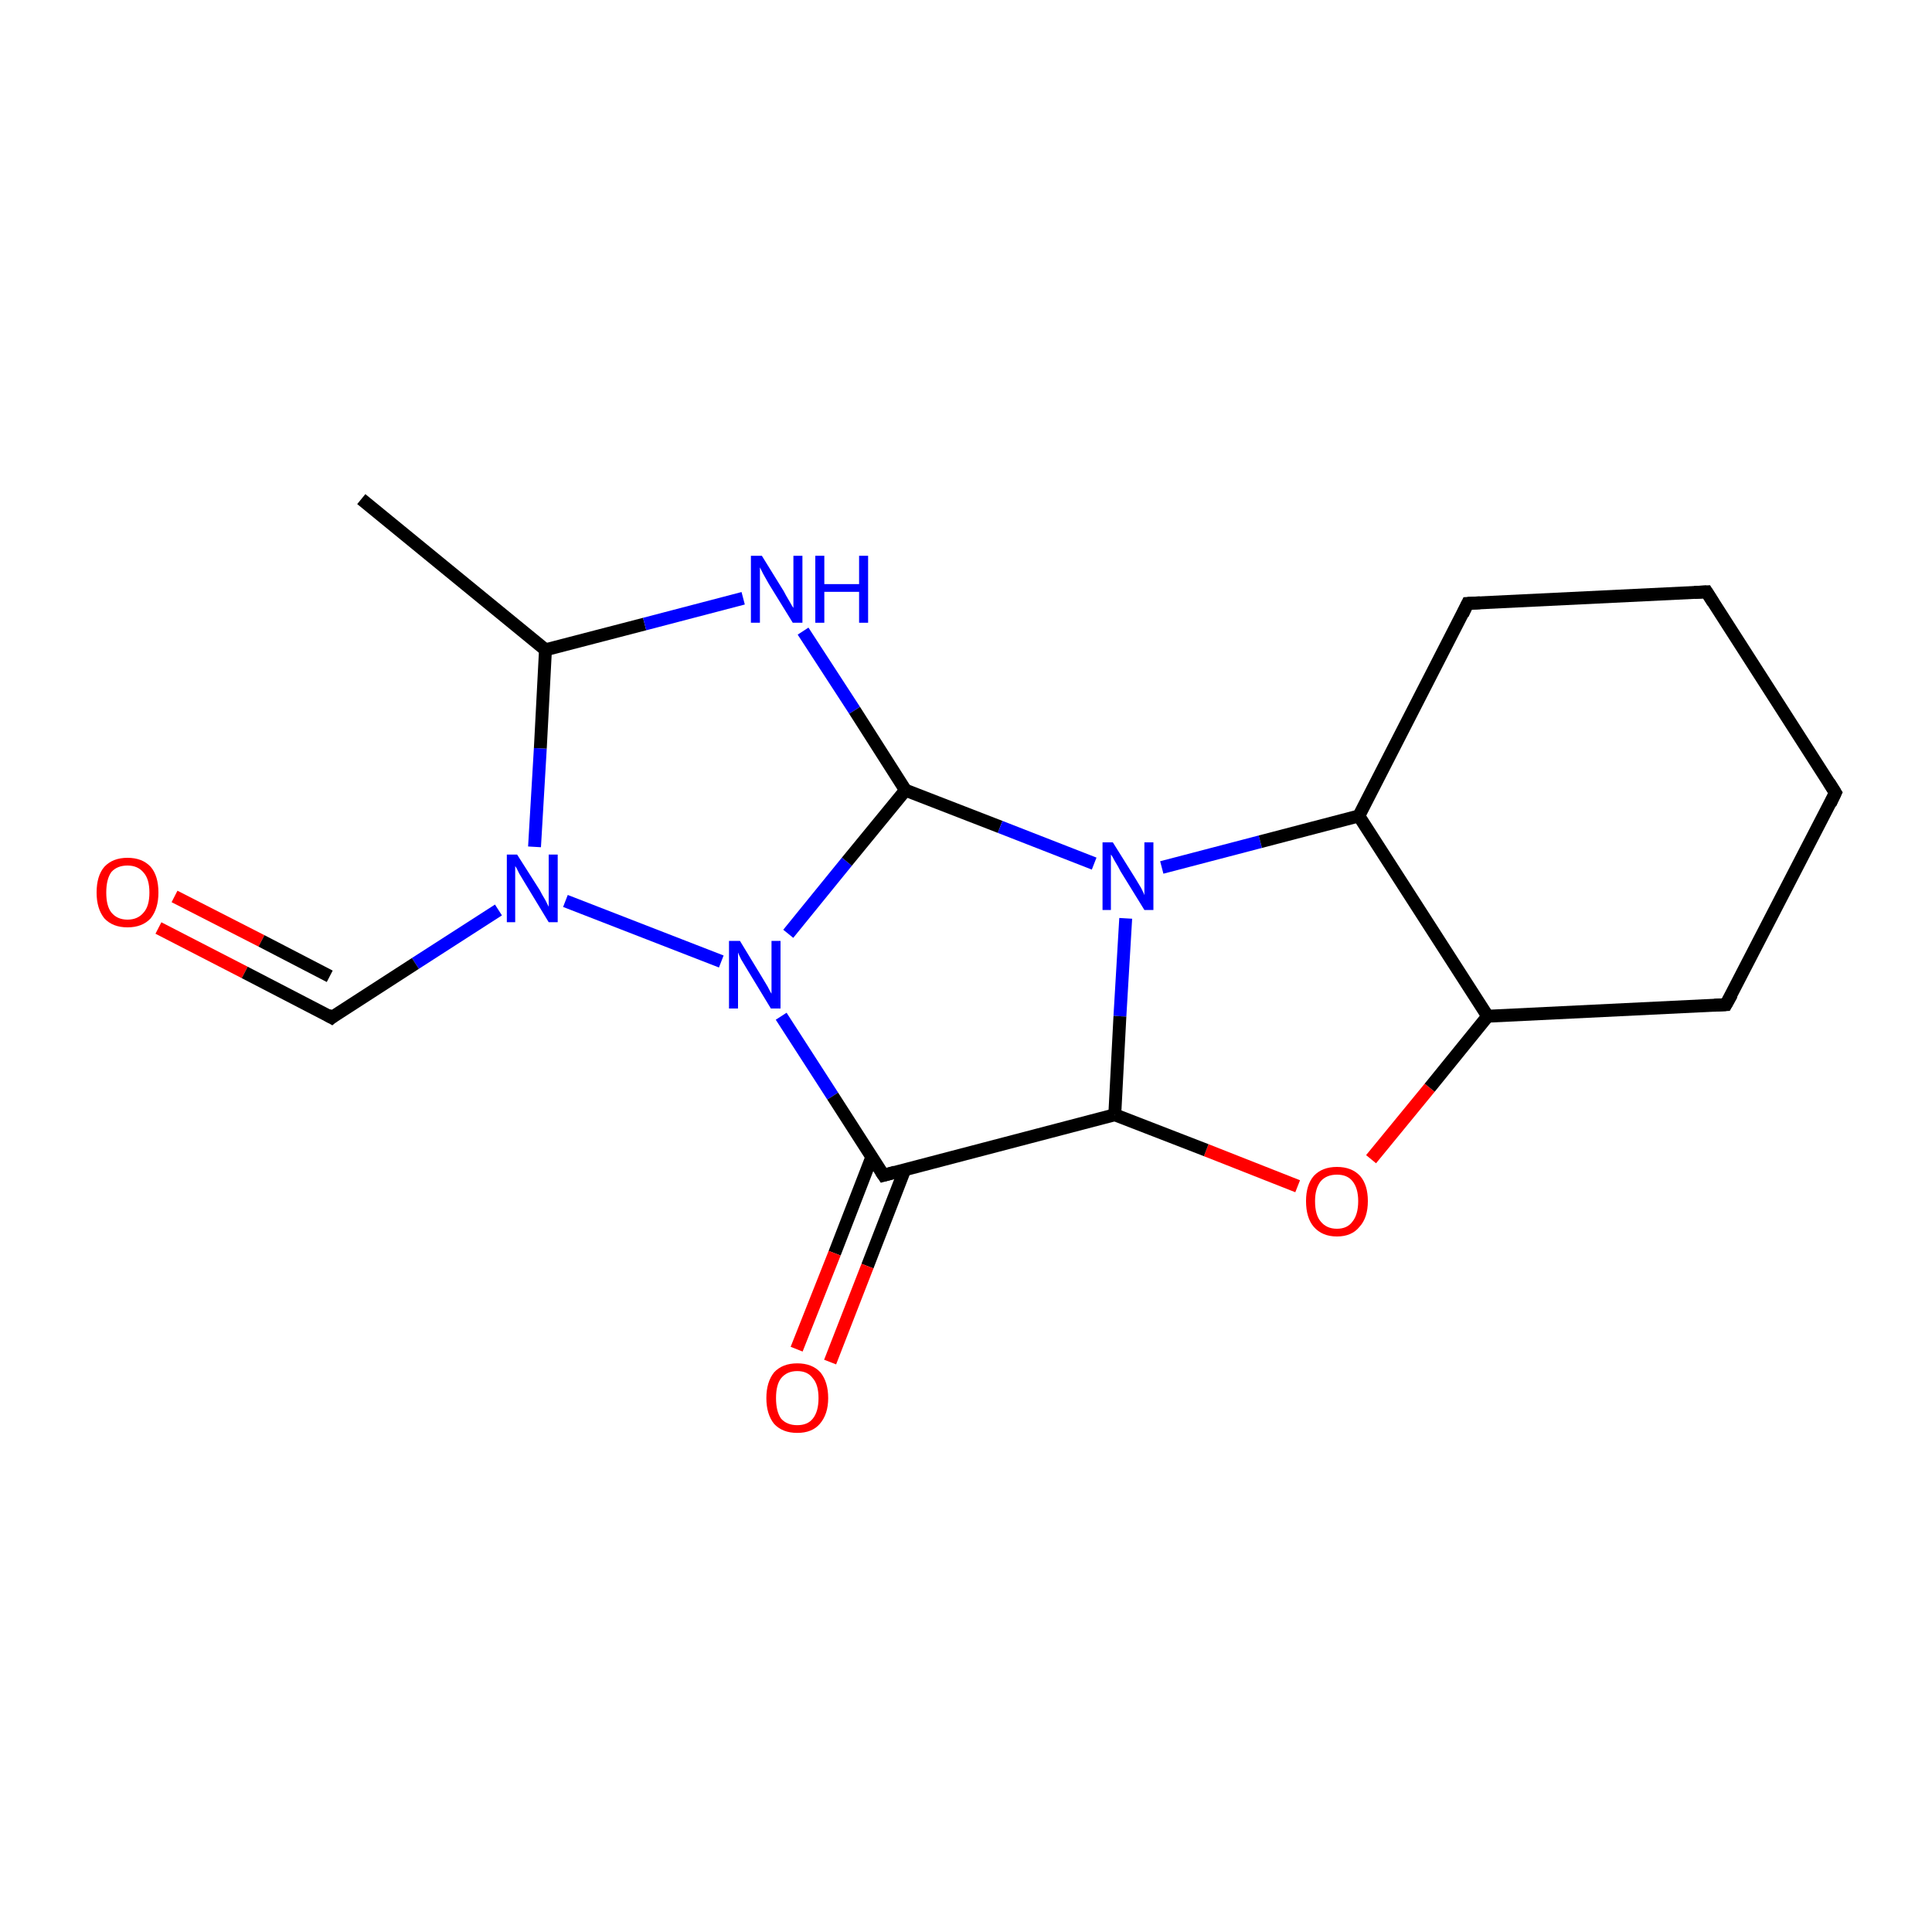<?xml version='1.0' encoding='iso-8859-1'?>
<svg version='1.1' baseProfile='full'
              xmlns='http://www.w3.org/2000/svg'
                      xmlns:rdkit='http://www.rdkit.org/xml'
                      xmlns:xlink='http://www.w3.org/1999/xlink'
                  xml:space='preserve'
width='300px' height='300px' viewBox='0 0 300 300'>
<!-- END OF HEADER -->
<rect style='opacity:1.0;fill:#FFFFFF;stroke:none' width='300.0' height='300.0' x='0.0' y='0.0'> </rect>
<path class='bond-0 atom-0 atom-3' d='M 56.1,77.5 L 84.7,100.9' style='fill:none;fill-rule:evenodd;stroke:#000000;stroke-width:2.0px;stroke-linecap:butt;stroke-linejoin:miter;stroke-opacity:1' />
<path class='bond-1 atom-1 atom-18' d='M 24.6,144.1 L 38.0,151.0' style='fill:none;fill-rule:evenodd;stroke:#FF0000;stroke-width:2.0px;stroke-linecap:butt;stroke-linejoin:miter;stroke-opacity:1' />
<path class='bond-1 atom-1 atom-18' d='M 38.0,151.0 L 51.5,158.0' style='fill:none;fill-rule:evenodd;stroke:#000000;stroke-width:2.0px;stroke-linecap:butt;stroke-linejoin:miter;stroke-opacity:1' />
<path class='bond-1 atom-1 atom-18' d='M 27.1,139.2 L 40.6,146.1' style='fill:none;fill-rule:evenodd;stroke:#FF0000;stroke-width:2.0px;stroke-linecap:butt;stroke-linejoin:miter;stroke-opacity:1' />
<path class='bond-1 atom-1 atom-18' d='M 40.6,146.1 L 51.2,151.6' style='fill:none;fill-rule:evenodd;stroke:#000000;stroke-width:2.0px;stroke-linecap:butt;stroke-linejoin:miter;stroke-opacity:1' />
<path class='bond-2 atom-2 atom-3' d='M 83.0,131.5 L 83.9,116.2' style='fill:none;fill-rule:evenodd;stroke:#0000FF;stroke-width:2.0px;stroke-linecap:butt;stroke-linejoin:miter;stroke-opacity:1' />
<path class='bond-2 atom-2 atom-3' d='M 83.9,116.2 L 84.7,100.9' style='fill:none;fill-rule:evenodd;stroke:#000000;stroke-width:2.0px;stroke-linecap:butt;stroke-linejoin:miter;stroke-opacity:1' />
<path class='bond-3 atom-2 atom-4' d='M 87.8,139.9 L 112.0,149.3' style='fill:none;fill-rule:evenodd;stroke:#0000FF;stroke-width:2.0px;stroke-linecap:butt;stroke-linejoin:miter;stroke-opacity:1' />
<path class='bond-4 atom-2 atom-18' d='M 77.4,141.3 L 64.5,149.6' style='fill:none;fill-rule:evenodd;stroke:#0000FF;stroke-width:2.0px;stroke-linecap:butt;stroke-linejoin:miter;stroke-opacity:1' />
<path class='bond-4 atom-2 atom-18' d='M 64.5,149.6 L 51.5,158.0' style='fill:none;fill-rule:evenodd;stroke:#000000;stroke-width:2.0px;stroke-linecap:butt;stroke-linejoin:miter;stroke-opacity:1' />
<path class='bond-5 atom-3 atom-5' d='M 84.7,100.9 L 100.1,96.9' style='fill:none;fill-rule:evenodd;stroke:#000000;stroke-width:2.0px;stroke-linecap:butt;stroke-linejoin:miter;stroke-opacity:1' />
<path class='bond-5 atom-3 atom-5' d='M 100.1,96.9 L 115.4,92.9' style='fill:none;fill-rule:evenodd;stroke:#0000FF;stroke-width:2.0px;stroke-linecap:butt;stroke-linejoin:miter;stroke-opacity:1' />
<path class='bond-6 atom-4 atom-6' d='M 122.4,145.0 L 131.5,133.8' style='fill:none;fill-rule:evenodd;stroke:#0000FF;stroke-width:2.0px;stroke-linecap:butt;stroke-linejoin:miter;stroke-opacity:1' />
<path class='bond-6 atom-4 atom-6' d='M 131.5,133.8 L 140.6,122.7' style='fill:none;fill-rule:evenodd;stroke:#000000;stroke-width:2.0px;stroke-linecap:butt;stroke-linejoin:miter;stroke-opacity:1' />
<path class='bond-7 atom-4 atom-16' d='M 121.3,157.8 L 129.3,170.2' style='fill:none;fill-rule:evenodd;stroke:#0000FF;stroke-width:2.0px;stroke-linecap:butt;stroke-linejoin:miter;stroke-opacity:1' />
<path class='bond-7 atom-4 atom-16' d='M 129.3,170.2 L 137.2,182.5' style='fill:none;fill-rule:evenodd;stroke:#000000;stroke-width:2.0px;stroke-linecap:butt;stroke-linejoin:miter;stroke-opacity:1' />
<path class='bond-8 atom-5 atom-6' d='M 124.7,98.0 L 132.7,110.3' style='fill:none;fill-rule:evenodd;stroke:#0000FF;stroke-width:2.0px;stroke-linecap:butt;stroke-linejoin:miter;stroke-opacity:1' />
<path class='bond-8 atom-5 atom-6' d='M 132.7,110.3 L 140.6,122.7' style='fill:none;fill-rule:evenodd;stroke:#000000;stroke-width:2.0px;stroke-linecap:butt;stroke-linejoin:miter;stroke-opacity:1' />
<path class='bond-9 atom-6 atom-7' d='M 140.6,122.7 L 155.3,128.4' style='fill:none;fill-rule:evenodd;stroke:#000000;stroke-width:2.0px;stroke-linecap:butt;stroke-linejoin:miter;stroke-opacity:1' />
<path class='bond-9 atom-6 atom-7' d='M 155.3,128.4 L 169.9,134.1' style='fill:none;fill-rule:evenodd;stroke:#0000FF;stroke-width:2.0px;stroke-linecap:butt;stroke-linejoin:miter;stroke-opacity:1' />
<path class='bond-10 atom-7 atom-8' d='M 180.4,134.7 L 195.7,130.7' style='fill:none;fill-rule:evenodd;stroke:#0000FF;stroke-width:2.0px;stroke-linecap:butt;stroke-linejoin:miter;stroke-opacity:1' />
<path class='bond-10 atom-7 atom-8' d='M 195.7,130.7 L 211.0,126.7' style='fill:none;fill-rule:evenodd;stroke:#000000;stroke-width:2.0px;stroke-linecap:butt;stroke-linejoin:miter;stroke-opacity:1' />
<path class='bond-11 atom-7 atom-15' d='M 174.8,142.6 L 173.9,157.8' style='fill:none;fill-rule:evenodd;stroke:#0000FF;stroke-width:2.0px;stroke-linecap:butt;stroke-linejoin:miter;stroke-opacity:1' />
<path class='bond-11 atom-7 atom-15' d='M 173.9,157.8 L 173.1,173.1' style='fill:none;fill-rule:evenodd;stroke:#000000;stroke-width:2.0px;stroke-linecap:butt;stroke-linejoin:miter;stroke-opacity:1' />
<path class='bond-12 atom-8 atom-10' d='M 211.0,126.7 L 231.0,157.8' style='fill:none;fill-rule:evenodd;stroke:#000000;stroke-width:2.0px;stroke-linecap:butt;stroke-linejoin:miter;stroke-opacity:1' />
<path class='bond-13 atom-8 atom-14' d='M 211.0,126.7 L 227.9,93.7' style='fill:none;fill-rule:evenodd;stroke:#000000;stroke-width:2.0px;stroke-linecap:butt;stroke-linejoin:miter;stroke-opacity:1' />
<path class='bond-14 atom-9 atom-10' d='M 212.9,180.0 L 222.0,168.9' style='fill:none;fill-rule:evenodd;stroke:#FF0000;stroke-width:2.0px;stroke-linecap:butt;stroke-linejoin:miter;stroke-opacity:1' />
<path class='bond-14 atom-9 atom-10' d='M 222.0,168.9 L 231.0,157.8' style='fill:none;fill-rule:evenodd;stroke:#000000;stroke-width:2.0px;stroke-linecap:butt;stroke-linejoin:miter;stroke-opacity:1' />
<path class='bond-15 atom-9 atom-15' d='M 201.5,184.2 L 187.3,178.6' style='fill:none;fill-rule:evenodd;stroke:#FF0000;stroke-width:2.0px;stroke-linecap:butt;stroke-linejoin:miter;stroke-opacity:1' />
<path class='bond-15 atom-9 atom-15' d='M 187.3,178.6 L 173.1,173.1' style='fill:none;fill-rule:evenodd;stroke:#000000;stroke-width:2.0px;stroke-linecap:butt;stroke-linejoin:miter;stroke-opacity:1' />
<path class='bond-16 atom-10 atom-11' d='M 231.0,157.8 L 268.0,156.0' style='fill:none;fill-rule:evenodd;stroke:#000000;stroke-width:2.0px;stroke-linecap:butt;stroke-linejoin:miter;stroke-opacity:1' />
<path class='bond-17 atom-11 atom-12' d='M 268.0,156.0 L 285.0,123.1' style='fill:none;fill-rule:evenodd;stroke:#000000;stroke-width:2.0px;stroke-linecap:butt;stroke-linejoin:miter;stroke-opacity:1' />
<path class='bond-18 atom-12 atom-13' d='M 285.0,123.1 L 265.0,91.9' style='fill:none;fill-rule:evenodd;stroke:#000000;stroke-width:2.0px;stroke-linecap:butt;stroke-linejoin:miter;stroke-opacity:1' />
<path class='bond-19 atom-13 atom-14' d='M 265.0,91.9 L 227.9,93.7' style='fill:none;fill-rule:evenodd;stroke:#000000;stroke-width:2.0px;stroke-linecap:butt;stroke-linejoin:miter;stroke-opacity:1' />
<path class='bond-20 atom-15 atom-16' d='M 173.1,173.1 L 137.2,182.5' style='fill:none;fill-rule:evenodd;stroke:#000000;stroke-width:2.0px;stroke-linecap:butt;stroke-linejoin:miter;stroke-opacity:1' />
<path class='bond-21 atom-16 atom-17' d='M 135.4,179.6 L 129.6,194.6' style='fill:none;fill-rule:evenodd;stroke:#000000;stroke-width:2.0px;stroke-linecap:butt;stroke-linejoin:miter;stroke-opacity:1' />
<path class='bond-21 atom-16 atom-17' d='M 129.6,194.6 L 123.7,209.5' style='fill:none;fill-rule:evenodd;stroke:#FF0000;stroke-width:2.0px;stroke-linecap:butt;stroke-linejoin:miter;stroke-opacity:1' />
<path class='bond-21 atom-16 atom-17' d='M 140.5,181.6 L 134.7,196.6' style='fill:none;fill-rule:evenodd;stroke:#000000;stroke-width:2.0px;stroke-linecap:butt;stroke-linejoin:miter;stroke-opacity:1' />
<path class='bond-21 atom-16 atom-17' d='M 134.7,196.6 L 128.9,211.5' style='fill:none;fill-rule:evenodd;stroke:#FF0000;stroke-width:2.0px;stroke-linecap:butt;stroke-linejoin:miter;stroke-opacity:1' />
<path d='M 266.2,156.1 L 268.0,156.0 L 268.9,154.4' style='fill:none;stroke:#000000;stroke-width:2.0px;stroke-linecap:butt;stroke-linejoin:miter;stroke-opacity:1;' />
<path d='M 284.2,124.8 L 285.0,123.1 L 284.0,121.5' style='fill:none;stroke:#000000;stroke-width:2.0px;stroke-linecap:butt;stroke-linejoin:miter;stroke-opacity:1;' />
<path d='M 266.0,93.5 L 265.0,91.9 L 263.1,92.0' style='fill:none;stroke:#000000;stroke-width:2.0px;stroke-linecap:butt;stroke-linejoin:miter;stroke-opacity:1;' />
<path d='M 227.1,95.4 L 227.9,93.7 L 229.8,93.6' style='fill:none;stroke:#000000;stroke-width:2.0px;stroke-linecap:butt;stroke-linejoin:miter;stroke-opacity:1;' />
<path d='M 136.8,181.9 L 137.2,182.5 L 139.0,182.0' style='fill:none;stroke:#000000;stroke-width:2.0px;stroke-linecap:butt;stroke-linejoin:miter;stroke-opacity:1;' />
<path d='M 50.8,157.6 L 51.5,158.0 L 52.1,157.5' style='fill:none;stroke:#000000;stroke-width:2.0px;stroke-linecap:butt;stroke-linejoin:miter;stroke-opacity:1;' />
<path class='atom-1' d='M 15.0 138.6
Q 15.0 136.0, 16.2 134.6
Q 17.5 133.2, 19.8 133.2
Q 22.1 133.2, 23.4 134.6
Q 24.6 136.0, 24.6 138.6
Q 24.6 141.1, 23.4 142.6
Q 22.1 144.0, 19.8 144.0
Q 17.5 144.0, 16.2 142.6
Q 15.0 141.1, 15.0 138.6
M 19.8 142.8
Q 21.4 142.8, 22.3 141.7
Q 23.2 140.7, 23.2 138.6
Q 23.2 136.5, 22.3 135.5
Q 21.4 134.4, 19.8 134.4
Q 18.2 134.4, 17.3 135.4
Q 16.5 136.5, 16.5 138.6
Q 16.5 140.7, 17.3 141.7
Q 18.2 142.8, 19.8 142.8
' fill='#FF0000'/>
<path class='atom-2' d='M 80.3 132.7
L 83.8 138.2
Q 84.1 138.8, 84.7 139.8
Q 85.2 140.8, 85.2 140.8
L 85.2 132.7
L 86.6 132.7
L 86.6 143.2
L 85.2 143.2
L 81.5 137.1
Q 81.1 136.4, 80.6 135.6
Q 80.2 134.7, 80.0 134.5
L 80.0 143.2
L 78.7 143.2
L 78.7 132.7
L 80.3 132.7
' fill='#0000FF'/>
<path class='atom-4' d='M 114.9 146.1
L 118.3 151.7
Q 118.6 152.2, 119.2 153.2
Q 119.7 154.2, 119.8 154.3
L 119.8 146.1
L 121.2 146.1
L 121.2 156.6
L 119.7 156.6
L 116.0 150.5
Q 115.6 149.8, 115.1 149.0
Q 114.7 148.2, 114.6 147.9
L 114.6 156.6
L 113.2 156.6
L 113.2 146.1
L 114.9 146.1
' fill='#0000FF'/>
<path class='atom-5' d='M 118.3 86.3
L 121.7 91.8
Q 122.0 92.4, 122.6 93.4
Q 123.1 94.3, 123.2 94.4
L 123.2 86.3
L 124.6 86.3
L 124.6 96.7
L 123.1 96.7
L 119.4 90.7
Q 119.0 90.0, 118.5 89.1
Q 118.1 88.3, 118.0 88.1
L 118.0 96.7
L 116.6 96.7
L 116.6 86.3
L 118.3 86.3
' fill='#0000FF'/>
<path class='atom-5' d='M 126.6 86.3
L 128.0 86.3
L 128.0 90.7
L 133.4 90.7
L 133.4 86.3
L 134.8 86.3
L 134.8 96.7
L 133.4 96.7
L 133.4 91.9
L 128.0 91.9
L 128.0 96.7
L 126.6 96.7
L 126.6 86.3
' fill='#0000FF'/>
<path class='atom-7' d='M 172.8 130.8
L 176.3 136.4
Q 176.6 136.9, 177.2 137.9
Q 177.7 138.9, 177.7 139.0
L 177.7 130.8
L 179.1 130.8
L 179.1 141.3
L 177.7 141.3
L 174.0 135.3
Q 173.6 134.5, 173.1 133.7
Q 172.7 132.9, 172.5 132.7
L 172.5 141.3
L 171.2 141.3
L 171.2 130.8
L 172.8 130.8
' fill='#0000FF'/>
<path class='atom-9' d='M 202.8 186.5
Q 202.8 184.0, 204.0 182.6
Q 205.3 181.2, 207.6 181.2
Q 209.9 181.2, 211.2 182.6
Q 212.4 184.0, 212.4 186.5
Q 212.4 189.1, 211.1 190.5
Q 209.9 192.0, 207.6 192.0
Q 205.3 192.0, 204.0 190.5
Q 202.8 189.1, 202.8 186.5
M 207.6 190.8
Q 209.2 190.8, 210.0 189.7
Q 210.9 188.6, 210.9 186.5
Q 210.9 184.5, 210.0 183.4
Q 209.2 182.4, 207.6 182.4
Q 206.0 182.4, 205.1 183.4
Q 204.2 184.5, 204.2 186.5
Q 204.2 188.7, 205.1 189.7
Q 206.0 190.8, 207.6 190.8
' fill='#FF0000'/>
<path class='atom-17' d='M 119.0 217.1
Q 119.0 214.6, 120.2 213.1
Q 121.5 211.7, 123.8 211.7
Q 126.1 211.7, 127.4 213.1
Q 128.6 214.6, 128.6 217.1
Q 128.6 219.6, 127.3 221.1
Q 126.1 222.5, 123.8 222.5
Q 121.5 222.5, 120.2 221.1
Q 119.0 219.6, 119.0 217.1
M 123.8 221.3
Q 125.4 221.3, 126.2 220.3
Q 127.1 219.2, 127.1 217.1
Q 127.1 215.0, 126.2 214.0
Q 125.4 212.9, 123.8 212.9
Q 122.2 212.9, 121.3 214.0
Q 120.5 215.0, 120.5 217.1
Q 120.5 219.2, 121.3 220.3
Q 122.2 221.3, 123.8 221.3
' fill='#FF0000'/>
</svg>
